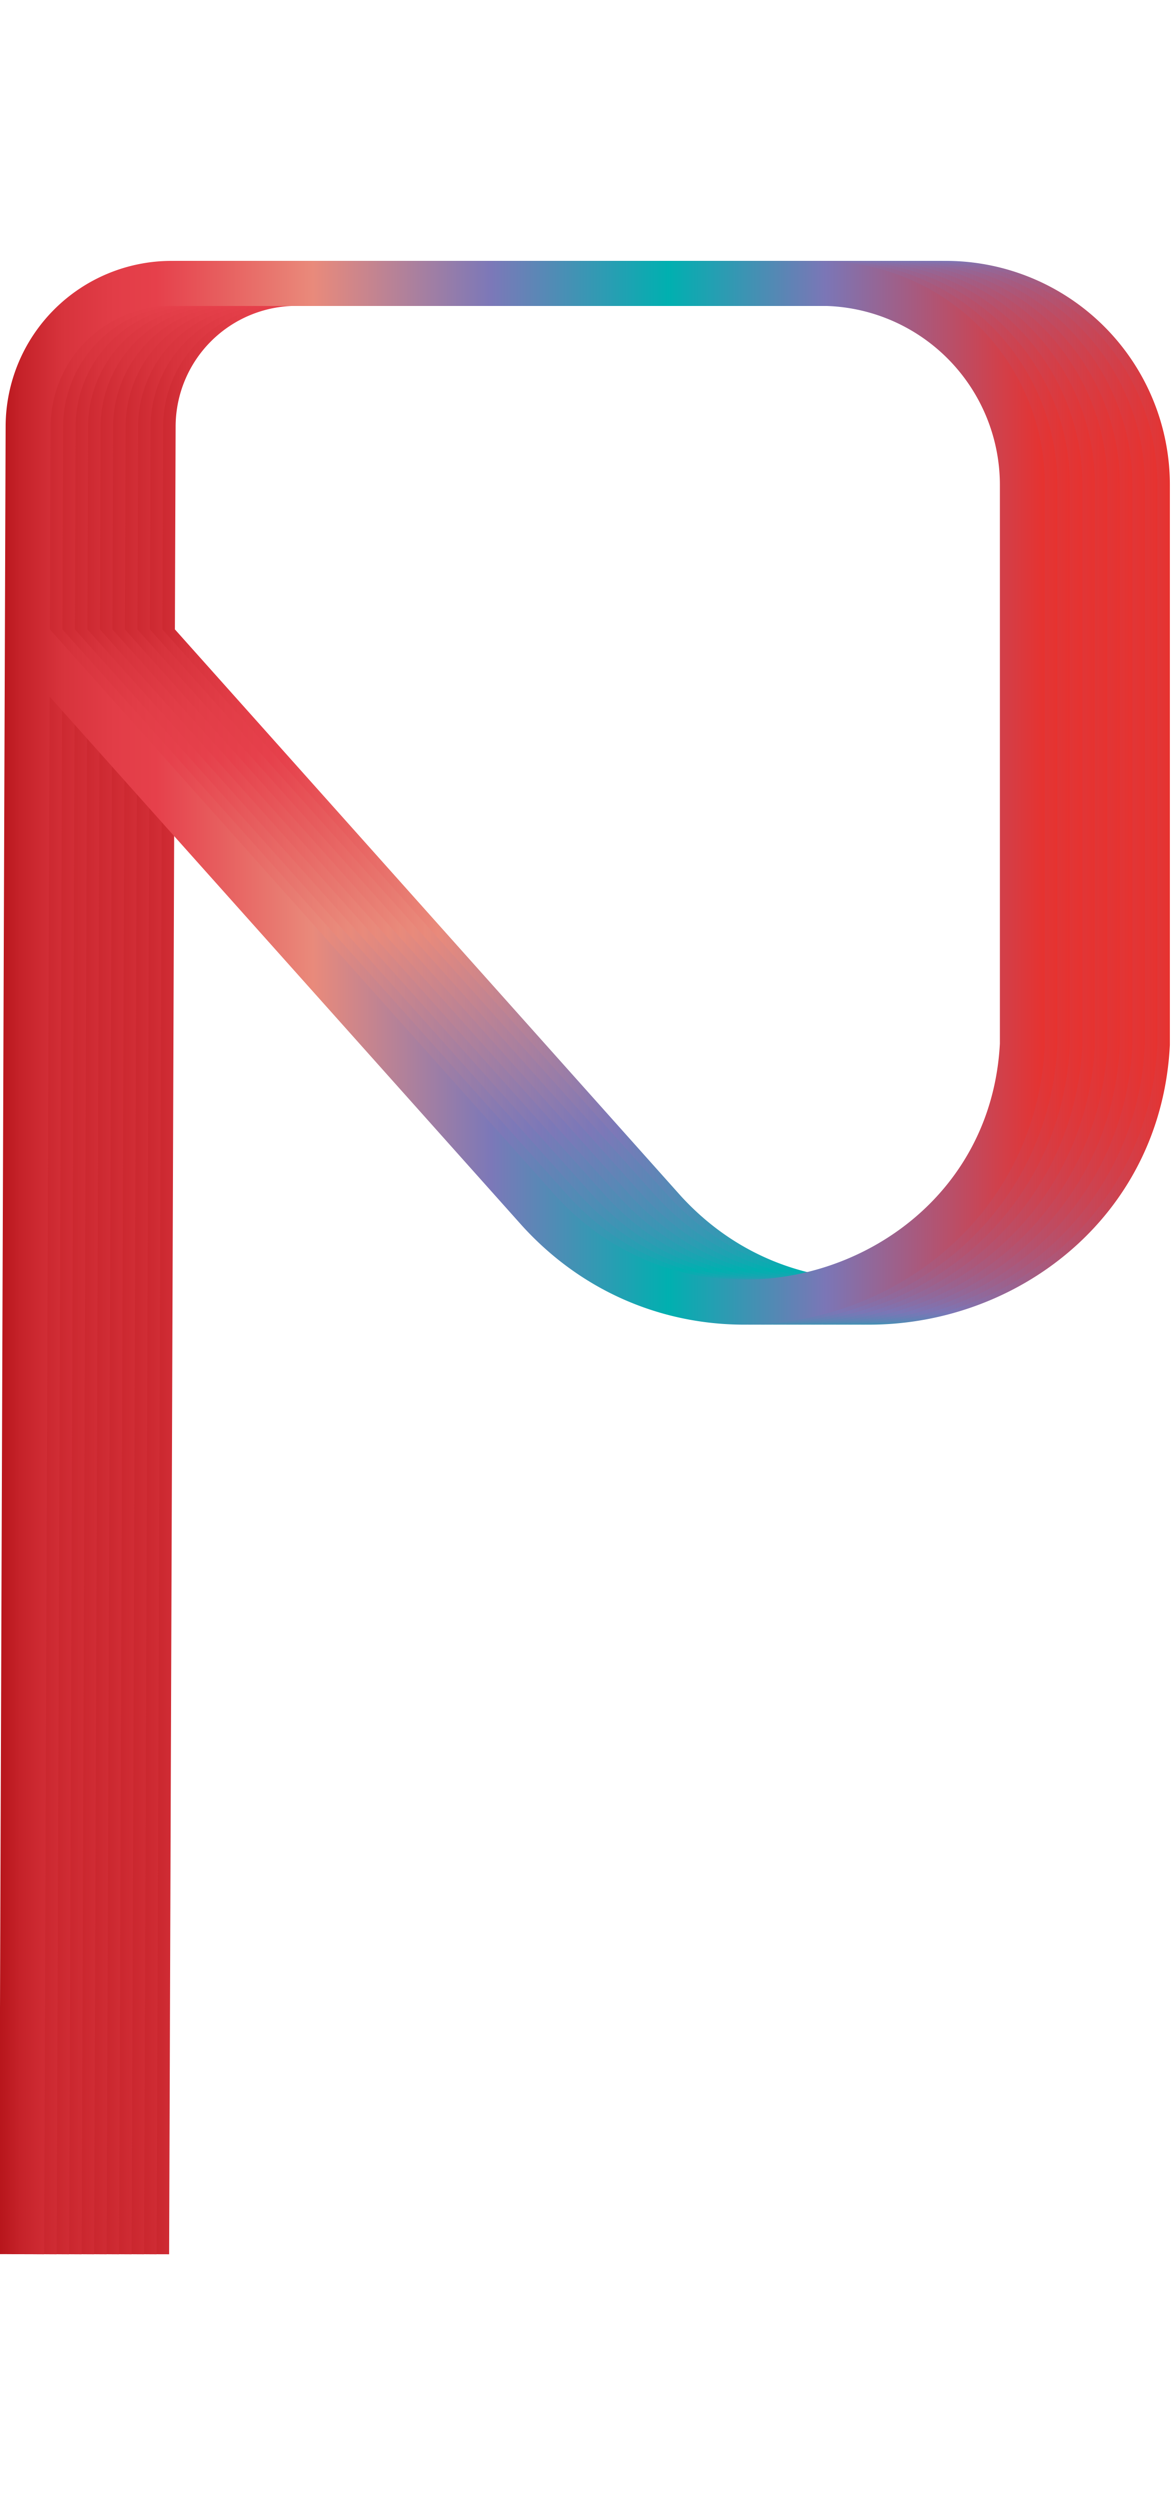<svg data-name="Layer 2" xmlns="http://www.w3.org/2000/svg" xmlns:xlink="http://www.w3.org/1999/xlink" width="94" height="200" viewBox="0 0 94 200"><defs><linearGradient id="a" data-name="Red, Purple, Blue" x1="-932.57" y1="-399.6" x2="-1016.23" y2="-399.6" gradientTransform="rotate(180 -461.315 -149.5)" gradientUnits="userSpaceOnUse"><stop offset="0" stop-color="#b7151b"/><stop offset=".02" stop-color="#c52229"/><stop offset=".06" stop-color="#d7333c"/><stop offset=".11" stop-color="#e23d47"/><stop offset=".15" stop-color="#e6404b"/><stop offset=".3" stop-color="#e98a7b"/><stop offset=".47" stop-color="#7c78b8"/><stop offset=".64" stop-color="#00b0b0"/><stop offset=".79" stop-color="#7b76b6"/><stop offset="1" stop-color="#e7322f"/></linearGradient><linearGradient id="b" x1="-931.57" y1="-399.6" x2="-1015.23" y2="-399.6" xlink:href="#a"/><linearGradient id="c" x1="-930.57" y1="-399.6" x2="-1014.23" y2="-399.6" xlink:href="#a"/><linearGradient id="d" x1="-929.57" y1="-399.6" x2="-1013.23" y2="-399.6" xlink:href="#a"/><linearGradient id="e" x1="-928.57" y1="-399.6" x2="-1012.23" y2="-399.6" xlink:href="#a"/><linearGradient id="f" x1="-927.57" y1="-399.6" x2="-1011.23" y2="-399.6" xlink:href="#a"/><linearGradient id="g" x1="-926.57" y1="-399.6" x2="-1010.23" y2="-399.6" xlink:href="#a"/><linearGradient id="h" x1="-925.57" y1="-399.6" x2="-1009.23" y2="-399.6" xlink:href="#a"/><linearGradient id="i" x1="-924.57" y1="-399.6" x2="-1008.23" y2="-399.6" xlink:href="#a"/><linearGradient id="j" x1="-923.57" y1="-399.6" x2="-1007.23" y2="-399.6" xlink:href="#a"/><linearGradient id="k" x1="-922.57" y1="-399.6" x2="-1006.23" y2="-399.6" xlink:href="#a"/></defs><title>_</title><g fill="none" stroke-miterlimit="10" stroke-width="3.6"><path d="M11.73 180.33l.52-146.23a11.47 11.47 0 0 1 11.48-11.43h52.06a16.13 16.13 0 0 1 16 16.24V83.54c-1 19.49-25.5 27.75-38.66 13.34L12.16 51" stroke="url(#a)"/><path d="M10.73 180.33l.52-146.23a11.47 11.47 0 0 1 11.48-11.43h52.06a16.13 16.13 0 0 1 16 16.24V83.54c-1 19.49-25.5 27.75-38.66 13.34L11.16 51" stroke="url(#b)"/><path d="M9.73 180.33l.52-146.23a11.47 11.47 0 0 1 11.48-11.43h52.06a16.13 16.13 0 0 1 16 16.24V83.54c-1 19.49-25.5 27.75-38.66 13.34L10.16 51" stroke="url(#c)"/><path d="M8.73 180.33L9.25 34.1a11.47 11.47 0 0 1 11.48-11.43h52.06a16.13 16.13 0 0 1 16 16.24V83.54c-1 19.49-25.5 27.75-38.66 13.34L9.16 51" stroke="url(#d)"/><path d="M7.73 180.33L8.25 34.1a11.47 11.47 0 0 1 11.48-11.43h52.06a16.13 16.13 0 0 1 16 16.24V83.54c-1 19.49-25.5 27.75-38.66 13.34L8.16 51" stroke="url(#e)"/><path d="M6.73 180.33L7.25 34.1a11.47 11.47 0 0 1 11.48-11.43h52.06a16.13 16.13 0 0 1 16 16.24V83.54c-1 19.49-25.5 27.75-38.66 13.34L7.16 51" stroke="url(#f)"/><path d="M5.73 180.33L6.25 34.1a11.47 11.47 0 0 1 11.48-11.43h52.06a16.13 16.13 0 0 1 16 16.24V83.54c-1 19.49-25.5 27.75-38.66 13.34L6.16 51" stroke="url(#g)"/><path d="M4.73 180.33L5.25 34.1a11.47 11.47 0 0 1 11.48-11.43h52.06a16.13 16.13 0 0 1 16 16.24V83.54c-1 19.49-25.5 27.75-38.66 13.34L5.16 51" stroke="url(#h)"/><path d="M3.73 180.33L4.25 34.1a11.47 11.47 0 0 1 11.48-11.43h52.06a16.13 16.13 0 0 1 16 16.24V83.54c-1 19.49-25.5 27.75-38.66 13.34L4.16 51" stroke="url(#i)"/><path d="M2.73 180.33L3.25 34.1a11.47 11.47 0 0 1 11.48-11.43h52.06a16.13 16.13 0 0 1 16 16.24V83.54c-1 19.49-25.5 27.75-38.66 13.34L3.16 51" stroke="url(#j)"/><path d="M1.73 180.33L2.25 34.1a11.47 11.47 0 0 1 11.48-11.43h52.06a16.13 16.13 0 0 1 16 16.24V83.54c-1 19.49-25.5 27.75-38.66 13.34L2.16 51" stroke="url(#k)"/></g></svg>
